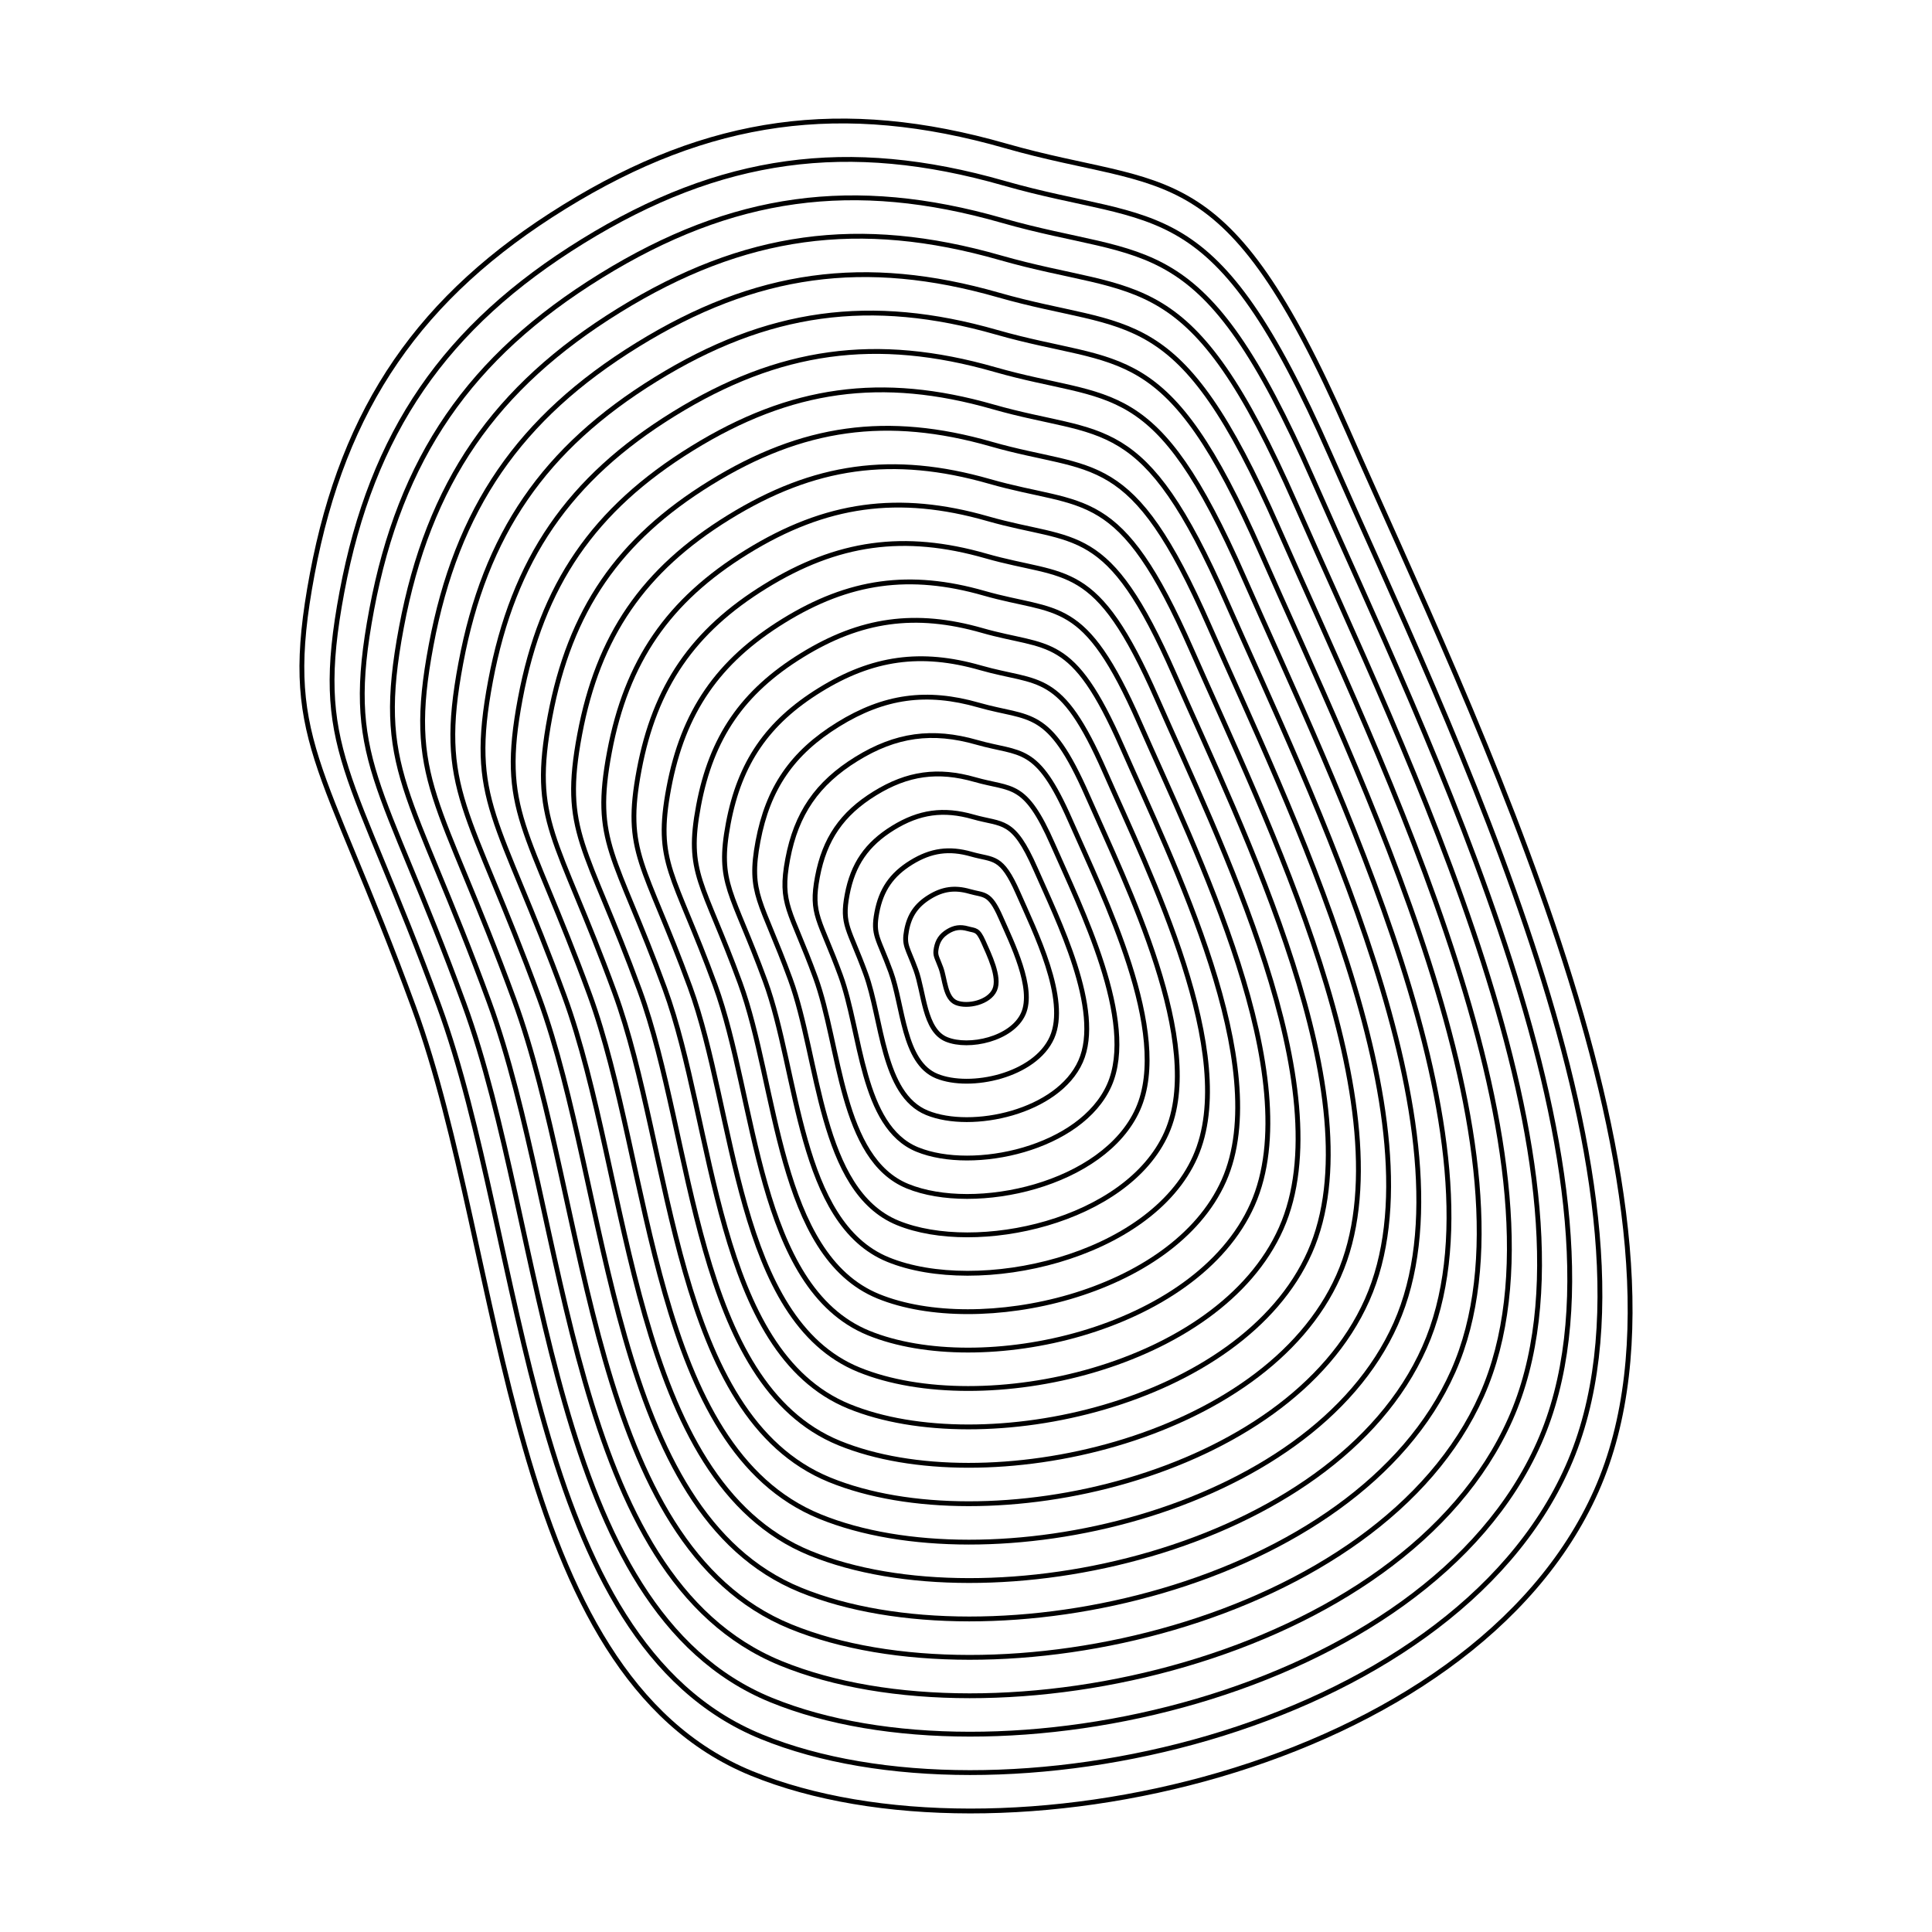 <svg xmlns="http://www.w3.org/2000/svg" version="1.1" xmlns:xlink="http://www.w3.org/1999/xlink" xmlns:svgjs="http://svgjs.dev/svgjs" viewBox="0 0 800 800"><defs><linearGradient x1="50%" y1="0%" x2="50%" y2="100%" id="uundulate-grad"><stop stop-color="hsl(105, 69%, 40%)" stop-opacity="1" offset="45%"></stop><stop stop-color="hsl(105, 69%, 60%)" stop-opacity="1" offset="100%"></stop></linearGradient></defs><g stroke-width="2" stroke="url(#uundulate-grad)" fill="none"><path d="M558.109 178.494C609.067 294.501 712.462 501.449 661.029 617.247C609.596 733.045 413.246 775.998 311.23 734.324C209.214 692.651 209.254 520.692 171.352 417.215C133.45 313.738 116.307 306.721 129.301 237.637C142.295 168.552 173.906 122.531 233.724 85.609C293.543 48.686 348.85 41.058 416.431 60.409C484.011 79.76 507.151 62.486 558.109 178.494C609.067 294.501 712.462 501.449 661.029 617.247 "></path><path d="M550.922 188.562C599.564 299.297 698.26 496.838 649.164 607.372C600.069 717.907 412.644 758.907 315.265 719.128C217.886 679.349 217.924 515.206 181.745 416.432C145.566 317.659 129.202 310.961 141.606 245.017C154.009 179.072 184.183 135.143 241.282 99.899C298.382 64.655 351.175 57.374 415.684 75.845C480.192 94.317 502.28 77.827 550.922 188.562C599.564 299.297 698.26 496.838 649.164 607.372 "></path><path d="M543.735 198.631C590.061 304.092 684.057 492.226 637.3 597.497C590.542 702.768 412.042 741.816 319.3 703.931C226.558 666.046 226.594 509.72 192.138 415.65C157.682 321.58 142.097 315.201 153.91 252.397C165.723 189.593 194.46 147.756 248.84 114.19C303.221 80.624 353.5 73.689 414.937 91.281C476.373 108.873 497.41 93.169 543.735 198.631C590.061 304.092 684.057 492.226 637.3 597.497 "></path><path d="M536.549 208.699C580.558 308.888 669.854 487.615 625.435 587.622C581.015 687.63 411.44 724.725 323.335 688.735C235.23 652.744 235.265 504.234 202.531 414.867C169.798 325.501 154.992 319.441 166.215 259.777C177.437 200.113 204.737 160.368 256.398 128.48C308.06 96.593 355.825 90.005 414.19 106.717C472.555 123.429 492.539 108.51 536.549 208.699C580.558 308.888 669.854 487.615 625.435 587.622 "></path><path d="M529.362 218.767C571.055 313.683 655.651 483.004 613.57 577.747C571.488 672.491 410.838 707.634 327.37 673.538C243.902 639.442 243.935 498.748 212.924 414.085C181.914 329.422 167.887 323.681 178.519 267.157C189.151 210.633 215.014 172.98 263.956 142.771C312.899 112.562 358.15 106.32 413.443 122.153C468.736 137.986 487.669 123.852 529.362 218.767C571.055 313.683 655.651 483.004 613.57 577.747 "></path><path d="M522.175 228.836C561.552 318.478 641.448 478.392 601.705 567.873C561.961 657.353 410.236 690.544 331.405 658.342C252.575 626.139 252.605 493.262 223.317 413.302C194.029 333.343 180.783 327.921 190.824 274.537C200.865 221.154 225.291 185.592 271.514 157.061C317.738 128.53 360.475 122.636 412.696 137.589C464.917 152.542 482.798 139.194 522.175 228.836C561.552 318.478 641.448 478.392 601.705 567.873 "></path><path d="M514.988 238.904C552.049 323.274 627.245 473.781 589.84 557.998C552.434 642.215 409.634 673.453 335.44 643.145C261.247 612.837 261.275 487.776 233.71 412.52C206.145 337.264 193.678 332.161 203.128 281.918C212.578 231.674 235.568 198.204 279.072 171.352C322.577 144.499 362.8 138.951 411.95 153.025C461.099 167.098 477.928 154.535 514.988 238.904C552.049 323.274 627.245 473.781 589.84 557.998 "></path><path d="M507.801 248.973C542.546 328.069 613.043 469.17 577.975 548.123C542.907 627.076 409.032 656.362 339.475 627.948C269.919 599.535 269.946 482.29 244.103 411.737C218.261 341.185 206.573 336.401 215.433 289.298C224.292 242.195 245.845 210.817 286.63 185.642C327.416 160.468 365.125 155.267 411.203 168.461C457.28 181.655 473.057 169.877 507.801 248.973C542.546 328.069 613.043 469.17 577.975 548.123 "></path><path d="M500.615 259.041C533.043 332.865 598.84 464.558 566.11 538.248C533.38 611.938 408.43 639.271 343.51 612.752C278.591 586.232 278.616 476.804 254.497 410.955C230.377 345.106 219.468 340.641 227.737 296.678C236.006 252.715 256.122 223.429 294.188 199.933C332.255 176.437 367.45 171.582 410.456 183.897C453.461 196.211 468.187 185.218 500.615 259.041C533.043 332.865 598.84 464.558 566.11 538.248 "></path><path d="M493.428 269.11C523.54 337.66 584.637 459.947 554.245 528.373C523.852 596.799 407.827 622.18 347.545 597.555C287.263 572.93 287.286 471.318 264.89 410.172C242.493 349.027 232.363 344.881 240.042 304.058C247.72 263.235 266.399 236.041 301.746 214.223C337.094 192.406 369.775 187.898 409.709 199.333C449.643 210.767 463.316 200.56 493.428 269.11C523.54 337.66 584.637 459.947 554.245 528.373 "></path><path d="M486.241 279.178C514.036 342.455 570.434 455.336 542.38 518.498C514.325 581.661 407.225 605.09 351.58 582.359C295.935 559.628 295.957 465.832 275.283 409.39C254.609 352.948 245.258 349.121 252.346 311.438C259.434 273.756 276.676 248.653 309.304 228.514C341.932 208.374 372.1 204.214 408.962 214.769C445.824 225.324 458.446 215.901 486.241 279.178C514.036 342.455 570.434 455.336 542.38 518.498 "></path><path d="M479.054 289.247C504.533 347.251 556.231 450.724 530.515 508.623C504.798 566.523 406.623 587.999 355.615 567.162C304.607 546.326 304.627 460.346 285.676 408.607C266.725 356.869 258.153 353.361 264.651 318.818C271.148 284.276 286.953 261.266 316.862 242.804C346.771 224.343 374.425 220.529 408.215 230.205C442.005 239.88 453.575 231.243 479.054 289.247C504.533 347.251 556.231 450.724 530.515 508.623 "></path><path d="M471.868 299.315C495.03 352.046 542.028 446.113 518.65 498.749C495.271 551.384 406.021 570.908 359.65 551.966C313.279 533.023 313.297 454.86 296.069 407.825C278.841 360.79 271.049 357.601 276.955 326.198C282.861 294.796 297.23 273.878 324.42 257.095C351.61 240.312 376.75 236.845 407.468 245.641C438.187 254.436 448.705 246.584 471.868 299.315C495.03 352.046 542.028 446.113 518.65 498.749 "></path><path d="M464.681 309.384C485.527 356.842 527.826 441.502 506.785 488.874C485.744 536.246 405.419 553.817 363.685 536.769C321.951 519.721 321.967 449.374 306.462 407.042C290.957 364.711 283.944 361.841 289.26 333.579C294.575 305.317 307.507 286.49 331.978 271.385C356.449 256.281 379.075 253.16 406.722 261.076C434.368 268.993 443.834 261.926 464.681 309.384C485.527 356.842 527.826 441.502 506.785 488.874 "></path><path d="M457.494 319.452C476.024 361.637 513.623 436.89 494.92 478.999C476.217 521.107 404.817 536.726 367.72 521.573C330.623 506.419 330.638 443.888 316.855 406.26C303.073 368.632 296.839 366.08 301.564 340.959C306.289 315.837 317.784 299.102 339.536 285.676C361.288 272.25 381.4 269.476 405.975 276.512C430.549 283.549 438.964 277.268 457.494 319.452C476.024 361.637 513.623 436.89 494.92 478.999 "></path><path d="M450.307 329.521C466.521 366.432 499.42 432.279 483.055 469.124C466.69 505.969 404.215 519.636 371.755 506.376C339.295 493.116 339.308 438.402 327.248 405.477C315.189 372.553 309.734 370.32 313.869 348.339C318.003 326.357 328.061 311.714 347.094 299.966C366.127 288.218 383.725 285.791 405.228 291.948C426.731 298.106 434.093 292.609 450.307 329.521C466.521 366.432 499.42 432.279 483.055 469.124 "></path><path d="M443.121 339.589C457.018 371.228 485.217 427.668 471.19 459.249C457.163 490.83 403.613 502.545 375.79 491.179C347.967 479.814 347.978 432.916 337.641 404.695C327.305 376.474 322.629 374.56 326.173 355.719C329.717 336.878 338.338 324.327 354.652 314.257C370.966 304.187 386.05 302.107 404.481 307.384C422.912 312.662 429.223 307.951 443.121 339.589C457.018 371.228 485.217 427.668 471.19 459.249 "></path><path d="M435.934 349.658C447.515 376.023 471.014 423.057 459.325 449.374C447.636 475.692 403.011 485.454 379.825 475.983C356.64 466.512 356.649 427.43 348.034 403.912C339.42 380.395 335.524 378.8 338.478 363.099C341.431 347.398 348.615 336.939 362.21 328.547C375.805 320.156 388.375 318.422 403.734 322.82C419.093 327.218 424.352 323.292 435.934 349.658C447.515 376.023 471.014 423.057 459.325 449.374 "></path><path d="M428.747 359.726C438.012 380.818 456.811 418.445 447.46 439.499C438.108 460.554 402.408 468.363 383.86 460.786C365.312 453.209 365.319 421.944 358.428 403.13C351.536 384.316 348.419 383.04 350.782 370.479C353.145 357.919 358.892 349.551 369.768 342.838C380.644 336.125 390.7 334.738 402.987 338.256C415.275 341.775 419.482 338.634 428.747 359.726C438.012 380.818 456.811 418.445 447.46 439.499 "></path><path d="M421.56 369.795C428.509 385.614 442.609 413.834 435.595 429.625C428.581 445.415 401.806 451.272 387.895 445.59C373.984 439.907 373.989 416.458 368.821 402.347C363.652 388.237 361.315 387.28 363.087 377.86C364.858 368.439 369.169 362.163 377.326 357.128C385.483 352.094 393.025 351.053 402.241 353.692C411.456 356.331 414.611 353.975 421.56 369.795C428.509 385.614 442.609 413.834 435.595 429.625 "></path><path d="M414.374 379.863C419.006 390.409 428.406 409.223 423.73 419.75C419.054 430.277 401.204 434.182 391.93 430.393C382.656 426.605 382.659 410.972 379.214 401.565C375.768 392.158 374.21 391.52 375.391 385.24C376.572 378.959 379.446 374.776 384.884 371.419C390.322 368.062 395.35 367.369 401.494 369.128C407.637 370.887 409.741 369.317 414.374 379.863C419.006 390.409 428.406 409.223 423.73 419.75 "></path><path d="M407.187 389.932C409.503 395.205 414.203 404.611 411.865 409.875C409.527 415.138 400.602 417.091 395.965 415.197C391.328 413.302 391.33 405.486 389.607 400.782C387.884 396.079 387.105 395.76 387.696 392.62C388.286 389.48 389.723 387.388 392.442 385.709C395.161 384.031 397.675 383.684 400.747 384.564C403.819 385.444 404.87 384.658 407.187 389.932C409.503 395.205 414.203 404.611 411.865 409.875 "></path></g></svg>